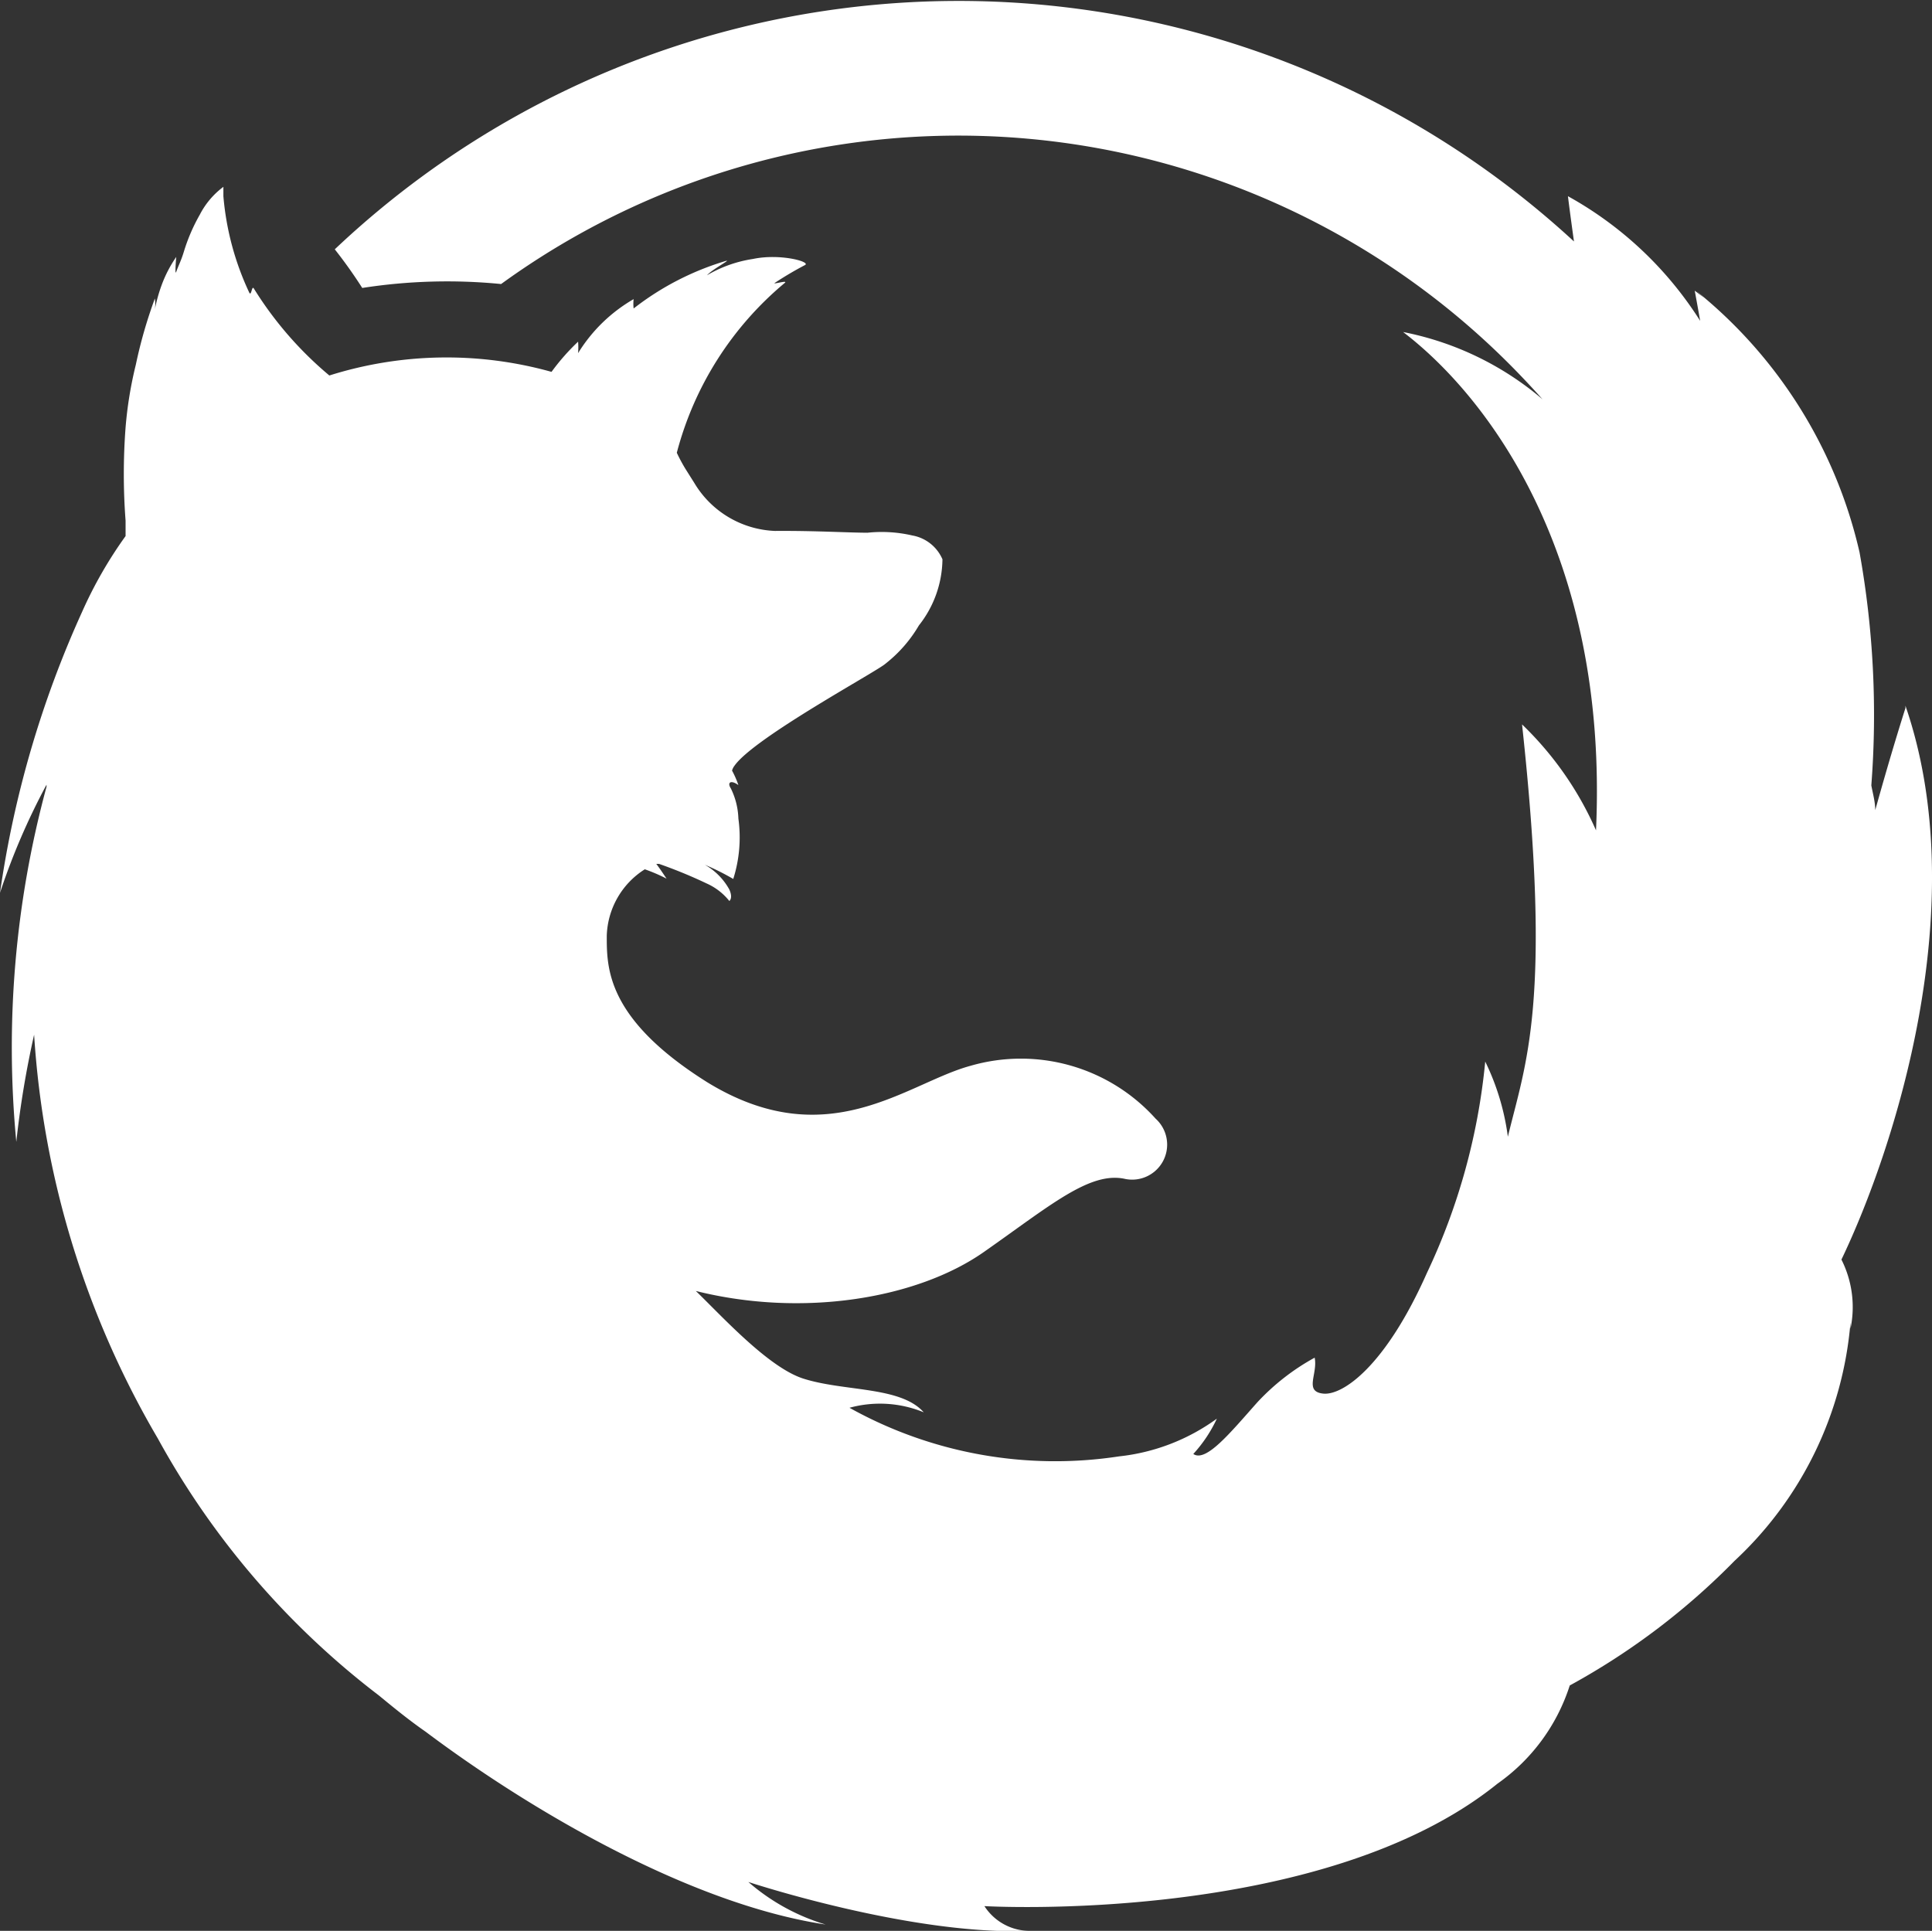 <svg id="Layer_1" data-name="Layer 1" xmlns="http://www.w3.org/2000/svg" viewBox="0 0 64 63.97"><rect x="0" y="0" width="64" height="63.97" fill="#333333" stroke="none"/><defs><style>.cls-1{fill:#fff;}</style></defs><title>fox</title><path class="cls-1" d="M61,41.73C62.73,38.12,65.4,30,63.12,23.38l0,0.2a1.11,1.11,0,0,0,0-.12s-0.43,1.33-1,3.38c0-.27-0.08-0.55-0.13-0.82a30.46,30.46,0,0,0-.39-7.72,15.57,15.57,0,0,0-5.41-8.66l0.25,0.22-0.3-.23s0.07,0.37.18,1a12.14,12.14,0,0,0-4.38-4.13S52,7,52.14,8a30.06,30.06,0,0,0-41.05.26A15.77,15.77,0,0,1,12,9.54a18.3,18.3,0,0,1,4.6-.13,25.79,25.79,0,0,1,33.74,3c0.26,0.27.51,0.54,0.76,0.82A10.11,10.11,0,0,0,46.48,11c2.74,2.09,6.81,7.32,6.39,16.51A11,11,0,0,0,50.42,24c1,9.23.12,11.21-.47,13.66a8.06,8.06,0,0,0-.75-2.49,21,21,0,0,1-1.93,7c-1.38,3.11-2.8,4.07-3.44,4s-0.17-.65-0.28-1.19a7.52,7.52,0,0,0-1.9,1.48c-0.89,1-1.7,2-2.12,1.71A4.58,4.58,0,0,0,40.31,47a6.72,6.72,0,0,1-3.24,1.25,14,14,0,0,1-8.93-1.61,3.81,3.81,0,0,1,2.46.15c-0.77-.87-2.63-0.68-4-1.12-1.16-.38-2.68-2.06-3.55-2.9,3.56,0.89,7.34.25,9.54-1.29s3.52-2.69,4.69-2.42a1.16,1.16,0,0,0,1-2,6,6,0,0,0-6.13-1.75c-2.11.57-4.73,3-8.73,0.54C20.08,33.75,20.1,32.06,20.1,31a2.7,2.7,0,0,1,1.26-2.2,5.46,5.46,0,0,1,.72.31s-0.21-.32-0.34-0.49l0.09,0a15.88,15.88,0,0,1,1.58.65,2,2,0,0,1,.75.58s0.13-.09,0-0.38a2.12,2.12,0,0,0-.81-0.82h0a8,8,0,0,1,.94.47,4.55,4.55,0,0,0,.17-2,2.43,2.43,0,0,0-.25-1c-0.13-.2,0-0.29.25-0.11a3.08,3.08,0,0,0-.21-0.48h0a0.46,0.46,0,0,1,.08-0.16c0.65-.93,4.73-3.13,5-3.38a4.48,4.48,0,0,0,1.11-1.27,3.59,3.59,0,0,0,.78-2.19,1.34,1.34,0,0,0-1-.79,4.49,4.49,0,0,0-1.49-.09l0.09,0c-0.75,0-1.77-.07-3.15-0.06A3.26,3.26,0,0,1,23,16l-0.29-.46A5.42,5.42,0,0,1,22.42,15,10.92,10.92,0,0,1,26,9.37c0.11-.1-0.44.07-0.33,0a11.46,11.46,0,0,1,1-.59c0.19-.11-0.84-0.39-1.73-0.2a4.24,4.24,0,0,0-1.52.54c0.18-.2.78-0.51,0.64-0.48a9.27,9.27,0,0,0-3.07,1.58,1.34,1.34,0,0,1,0-.31,5.23,5.23,0,0,0-1.84,1.79,2.37,2.37,0,0,0,0-.38,7.22,7.22,0,0,0-.88,1h0a12.91,12.91,0,0,0-7.36.12,12,12,0,0,1-2.5-2.88c-0.07-.12-0.08.26-0.15,0.14A9.33,9.33,0,0,1,7.4,6.5c0-.11,0-0.21,0-0.31a2.67,2.67,0,0,0-.78.92,6,6,0,0,0-.53,1.23C6,8.64,5.9,8.82,5.84,9s0-.54,0-0.49a4.15,4.15,0,0,0-.48.92,5.27,5.27,0,0,0-.23.82v0a1.22,1.22,0,0,0,0-.36,15.6,15.6,0,0,0-.63,2.19,13.09,13.09,0,0,0-.34,2.08,20.44,20.44,0,0,0,0,3.09c0,0.18,0,.35,0,0.51a14.07,14.07,0,0,0-1.44,2.51A34.16,34.16,0,0,0,0,29.58,22.31,22.31,0,0,1,1.54,26a0.38,0.38,0,0,1,0,.07,33,33,0,0,0-1,11.76,31.57,31.57,0,0,1,.59-3.55,30.18,30.18,0,0,0,4.1,13.38,27.08,27.08,0,0,0,7.32,8.51c0.51,0.42,1,.82,1.56,1.21,3.41,2.56,8.72,5.7,13.24,6.38a6.9,6.9,0,0,1-2.56-1.41s5.38,1.78,9.3,1.62a1.79,1.79,0,0,1-1.48-.82s11.17,0.65,17-4.06A6.33,6.33,0,0,0,52,55.84a23.26,23.26,0,0,0,5.46-4.13,12.15,12.15,0,0,0,3.84-7.9c0,0.07,0,.14,0,0.21A3.5,3.5,0,0,0,61,41.73Z" transform="translate(0 0)"/></svg>